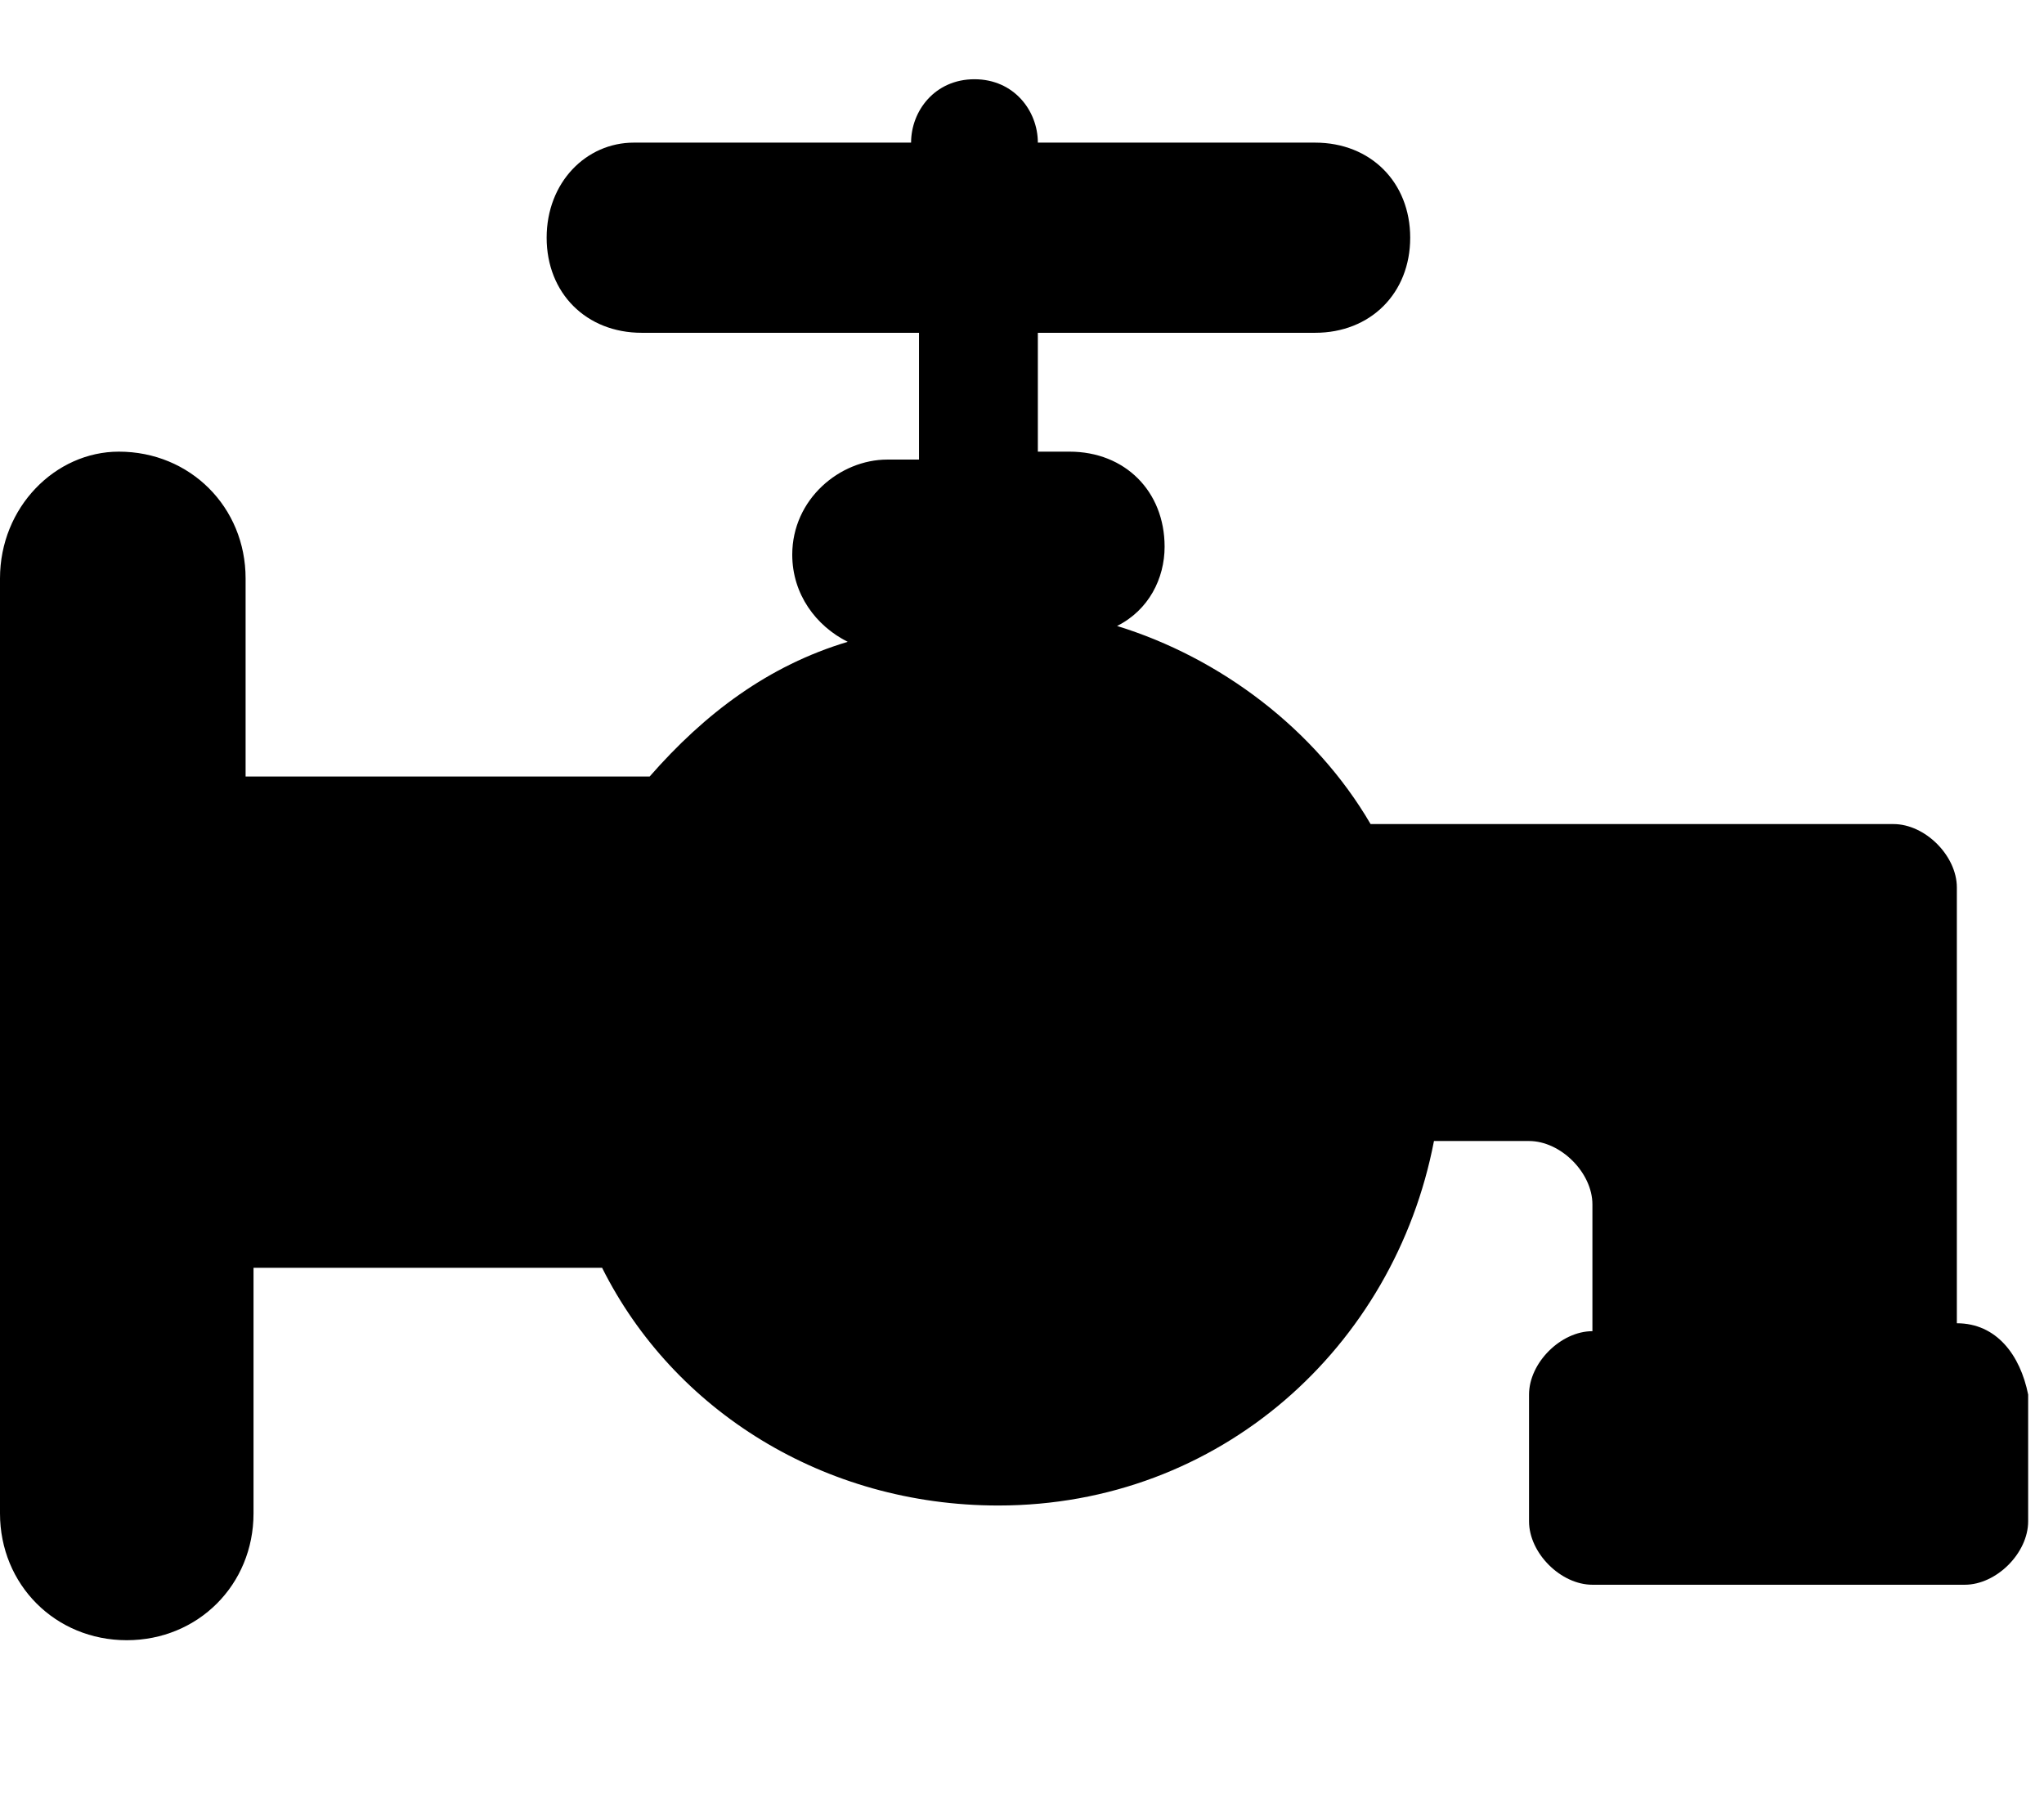 <?xml version="1.0" encoding="utf-8"?>
<!-- Generator: Adobe Illustrator 16.0.0, SVG Export Plug-In . SVG Version: 6.00 Build 0)  -->
<!DOCTYPE svg PUBLIC "-//W3C//DTD SVG 1.1//EN" "http://www.w3.org/Graphics/SVG/1.1/DTD/svg11.dtd">
<svg version="1.1" id="Layer_1" xmlns="http://www.w3.org/2000/svg" xmlns:xlink="http://www.w3.org/1999/xlink" x="0px" y="0px"
	 width="25.8px" height="22.7px" viewBox="0 0 25.8 22.7" enable-background="new 0 0 25.8 22.7" xml:space="preserve">
<g>
	<path d="M24.7,16.7v-5.5c0-0.4-0.4-0.8-0.8-0.8h-6.6c-0.7-1.2-1.9-2.1-3.2-2.5c0.4-0.2,0.6-0.6,0.6-1c0-0.7-0.5-1.2-1.2-1.2h-0.4
		V4.2h3.5c0.7,0,1.2-0.5,1.2-1.2c0-0.7-0.5-1.2-1.2-1.2h-3.5c0-0.4-0.3-0.8-0.8-0.8c-0.5,0-0.8,0.4-0.8,0.8H8C7.4,1.8,6.9,2.3,6.9,3
		c0,0.7,0.5,1.2,1.2,1.2h3.5v1.6h-0.4c-0.6,0-1.2,0.5-1.2,1.2c0,0.5,0.3,0.9,0.7,1.1c-1,0.3-1.8,0.9-2.5,1.7H3.1V7.3
		c0-0.9-0.7-1.6-1.6-1.6C0.7,5.7,0,6.4,0,7.3v11.8c0,0.9,0.7,1.6,1.6,1.6c0.9,0,1.6-0.7,1.6-1.6v-3.1h4.4c0.9,1.8,2.8,3,5,3
		c2.8,0,5-2,5.5-4.6h1.2c0.4,0,0.8,0.4,0.8,0.8v1.6c-0.4,0-0.8,0.4-0.8,0.8v1.6c0,0.4,0.4,0.8,0.8,0.8h4.7c0.4,0,0.8-0.4,0.8-0.8
		v-1.6C25.5,17.1,25.2,16.7,24.7,16.7L24.7,16.7z M24.7,16.7"/>
</g>
<g display="none">
	<g display="inline">
		<defs>
			<rect id="SVGID_1_" x="5.1" width="20.8" height="22.7"/>
		</defs>
		<clipPath id="SVGID_2_">
			<use xlink:href="#SVGID_1_"  overflow="visible"/>
		</clipPath>
		<path clip-path="url(#SVGID_2_)" d="M24.6,12l-4.1,1.1l-1.6-0.9v-1.7l1.6-0.9l4.1,1.1c0.1,0,0.2,0,0.3,0c0.4,0,0.8-0.3,0.9-0.7
			c0.1-0.5-0.2-1-0.7-1.2l-2.3-0.6L25,7c0.5-0.3,0.6-0.9,0.4-1.3c-0.3-0.5-0.9-0.6-1.3-0.4l-2.1,1.2l0.6-2.3c0.1-0.5-0.2-1-0.7-1.2
			c-0.5-0.1-1,0.2-1.2,0.7l-1.1,4.1L18,8.8l-1.5-0.9V6.1l3-3c0.4-0.4,0.4-1,0-1.4c-0.4-0.4-1-0.4-1.4,0l-1.7,1.7V1c0-0.5-0.4-1-1-1
			c-0.5,0-1,0.4-1,1v2.4l-1.7-1.7c-0.4-0.4-1-0.4-1.4,0s-0.4,1,0,1.4l3,3v1.8L13,8.8l-1.6-0.9l-1.1-4.1C10.2,3.3,9.7,3,9.2,3.1
			C8.7,3.2,8.4,3.8,8.5,4.3l0.6,2.3L7,5.3C6.5,5.1,5.9,5.2,5.7,5.7C5.4,6.2,5.6,6.7,6,7l2.1,1.2L5.9,8.8C5.3,9,5,9.5,5.2,10
			c0.1,0.4,0.5,0.7,0.9,0.7c0.1,0,0.2,0,0.2,0l4.1-1.1l1.6,0.9l0,1.7l-1.6,0.9L6.4,12c-0.5-0.1-1,0.2-1.2,0.7
			c-0.1,0.5,0.2,1,0.7,1.2l2.3,0.6L6,15.7C5.6,16,5.4,16.5,5.7,17c0.2,0.3,0.5,0.5,0.8,0.5c0.2,0,0.3,0,0.5-0.1l2.1-1.2l-0.6,2.3
			c-0.1,0.5,0.2,1,0.7,1.2c0.1,0,0.2,0,0.3,0c0.4,0,0.8-0.3,0.9-0.7l1.1-4.1l1.6-0.9l1.5,0.9v1.9l-3,3c-0.4,0.4-0.4,1,0,1.4
			c0.2,0.2,0.4,0.3,0.7,0.3c0.2,0,0.5-0.1,0.7-0.3l1.7-1.7v2.4c0,0.5,0.4,1,1,1c0.5,0,1-0.4,1-1v-2.4l1.7,1.7
			c0.2,0.2,0.4,0.3,0.7,0.3s0.5-0.1,0.7-0.3c0.4-0.4,0.4-1,0-1.4l-3-3v-1.8l1.5-0.9l1.6,0.9l1.1,4.1c0.1,0.4,0.5,0.7,0.9,0.7
			c0.1,0,0.2,0,0.3,0c0.5-0.1,0.8-0.7,0.7-1.2l-0.6-2.3l2.1,1.2c0.2,0.1,0.3,0.1,0.5,0.1c0.3,0,0.7-0.2,0.8-0.5
			c0.3-0.5,0.1-1.1-0.4-1.3l-2.1-1.2l2.3-0.6c0.5-0.1,0.8-0.7,0.7-1.2C25.7,12.2,25.2,11.9,24.6,12L24.6,12z M17,12.2l-1.5,0.9
			L14,12.2l0-1.7l1.5-0.9l1.5,0.9V12.2z M17,12.2"/>
	</g>
</g>
<g display="none">
	<path display="inline" d="M26.4,17.3l0.1-8.5c0-0.5-0.4-0.8-0.8-0.8h-5.8l-2.7,0c0,0,0.6-0.6,0.6-1.1c0-0.7-0.6-1.3-1.3-1.3h-0.4
		V3.9H20c0.7,0,1.3-0.6,1.3-1.3c0-0.7-0.6-1.3-1.3-1.3h-3.8c0-0.5-0.3-0.8-0.8-0.8c-0.6,0-0.8,0.4-0.8,0.8h-3.8
		c-0.7,0-1.3,0.6-1.3,1.3c0,0.7,0.6,1.3,1.3,1.3h3.8v1.7h-0.4c-0.7,0-1.3,0.6-1.3,1.3c0,0.5,0.3,1.2,0.8,1.1C13,8.1,6.4,8,6.4,8V7.2
		c0-0.9-0.7-1.7-1.7-1.7c-0.9,0-1.7,0.7-1.7,1.7v12.5c0,0.9,0.7,1.7,1.7,1.7c0.9,0,1.7-0.7,1.7-1.7v-2.5h3.4l10.3,0h1.2
		c-0.5,0-0.8,0.4-0.8,0.8v1.7c0,0.5,0.4,0.8,0.8,0.8h5.1c0.5,0,0.8-0.4,0.8-0.8v-1.7C27.2,17.6,26.9,17.3,26.4,17.3L26.4,17.3z
		 M26.4,17.3"/>
</g>
<g display="none">
	<g display="inline">
		<defs>
			<rect id="SVGID_3_" x="2.3" y="0.5" width="24.8" height="21.7"/>
		</defs>
		<clipPath id="SVGID_4_">
			<use xlink:href="#SVGID_3_"  overflow="visible"/>
		</clipPath>
		<path clip-path="url(#SVGID_4_)" d="M26.7,0.5l-17.9,5C8.5,5.7,8.5,5.9,8.8,6.1l3.9,2.6C13,8.9,13,9.1,12.6,9.3L3,13.2
			c-0.3,0.1-0.3,0.3,0,0.4l8.5,2.1c0.3,0.1,0.4,0.3,0.1,0.5l-9.2,5.3c-0.3,0.2-0.1,0.8,0.2,0.7l20.5-4.8c0.3-0.1,0.4-0.3,0.1-0.5
			l-4.9-3.7c-0.3-0.2-0.3-0.5,0.1-0.7l8-3.6c0.3-0.1,0.3-0.4,0-0.5l-6.2-1.9C20,6.3,19.9,6,20.2,5.8L26.9,1
			C27.2,0.8,27.1,0.4,26.7,0.5L26.7,0.5z M23.2,2.5"/>
	</g>
	<path display="inline" d="M24.1,11.9c-1.1,0-2,0.6-2.3,1.5c0,0.1-0.1,0.4,0.1,0.6c0.1,0.2,0.3,0.3,0.6,0.3h3c0.4,0,0.6-0.2,0.7-0.3
		c0.1-0.2,0.2-0.4,0.1-0.7C26,12.4,25.2,11.9,24.1,11.9L24.1,11.9z M25.5,13.5h-2.7c-0.2,0-0.1-0.1-0.1-0.1c0.2-0.4,0.8-0.7,1.4-0.7
		c0.7,0,1.2,0.3,1.4,0.7C25.5,13.4,25.6,13.5,25.5,13.5L25.5,13.5z M25.5,13.5"/>
	<path display="inline" d="M5.2,9.8h3c0.4,0,0.6-0.2,0.7-0.3C9.1,9.3,9.1,9.1,9,8.8C8.7,8,7.9,7.4,6.8,7.4c-1.1,0-2,0.6-2.3,1.5
		c0,0.1-0.1,0.4,0.1,0.6C4.7,9.8,4.9,9.8,5.2,9.8L5.2,9.8z M5.4,8.9c0.2-0.4,0.8-0.7,1.4-0.7c0.6,0,1.2,0.2,1.4,0.7
		c0,0.1,0.1,0.2-0.1,0.2H5.5C5.3,9.1,5.3,8.9,5.4,8.9L5.4,8.9z M5.4,8.9"/>
</g>
<g display="none">
	<path display="inline" fill="#010101" d="M19.6,12.6L19.6,12.6c0,0,0-0.2-0.1-0.6h0c0-0.1-0.1-0.2-0.1-0.3c0-0.1,0-0.1-0.1-0.1
		c-0.1-0.3-0.3-0.6-0.5-1c-0.8-1.6-3.5-5.2-3.5-5.2s-2.8,3.8-3.7,6.2c-0.1,0.2-0.2,0.4-0.2,0.6c0,0,0,0.1,0,0.1c0,0.1,0,0.2-0.1,0.2
		c0,0,0,0.1,0,0.1h0c0,0.2-0.1,0.4-0.1,0.6c0,2.3,1.9,4.2,4.2,4.2c2.3,0,4.2-1.9,4.2-4.2C19.7,13,19.7,12.8,19.6,12.6z"/>
</g>
<path display="none" fill="#010101" d="M4.5,8.3l1,0.1C7.7-2,23-2.9,25.8,8.6c0,0.2,0,0.4-0.1,0.4c-0.7,0.1-1.2,0.1-1.9,0.3
	c-0.1,0-0.2-0.1-0.2-0.2C22-0.2,9,0.6,7.7,8.6l1.1,0.1c0.1,0,0.1,0.1,0.1,0.2l-2.4,3.6c-0.1,0.1-0.1,0.1-0.2,0l-1.9-4
	C4.4,8.3,4.4,8.3,4.5,8.3z"/>
<path display="none" fill="#010101" d="M26.4,14.5l-1-0.1C23.2,24.7,8,25.7,5.1,14.1c0-0.2,0-0.4,0.1-0.4c0.7-0.1,1.2-0.1,1.9-0.3
	c0.1,0,0.2,0.1,0.2,0.2c1.7,9.2,14.6,8.4,15.9,0.4L22.1,14c-0.1,0-0.1-0.1-0.1-0.2l2.4-3.6c0.1-0.1,0.1-0.1,0.2,0l1.9,4
	C26.5,14.4,26.5,14.5,26.4,14.5z"/>
<g display="none">
	<circle display="inline" cx="20.1" cy="2.6" r="2.4"/>
	<path display="inline" d="M22.1,8.1l-1.8,0c0,0-0.4,0-0.7-0.2c-0.3-0.2-0.4-0.5-0.4-0.5l-0.9-1.5c0,0-1.1-2.1-1.4-2.5
		c-0.3-0.4-0.5-0.6-1.2-0.6c-0.5,0-0.7,0-1.2,0.3s-2.1,1.8-2.9,2.7C10.4,7.2,9,8.6,8.7,9.4c-0.3,0.7-0.3,1.2-0.3,1.3h0v10.7
		c0,0.6,0.6,1.1,1.3,1.1c0.7,0,1.3-0.5,1.3-1.1v-8.2l2.3,3c0,0,0.1,0.2,0.1,0.4c0,0.2,0.1,0.4,0.1,0.4v4.4c0,0.6,0.6,1.1,1.3,1.1
		S16,22,16,21.4v-4.3c0,0,0-0.4,0-0.7c0-0.4-0.4-0.9-0.4-0.9l-1.9-2.9c0,0-0.3-0.5-0.4-1c-0.1-0.5,0.6-1.5,0.6-1.5l2.9-2.9l1.4,2.4
		c0,0,0.2,0.3,0.4,0.5c0.2,0.2,0.7,0.1,0.7,0.1l3,0c0,0,1-0.2,1-1.1C23.2,8.3,22.1,8.1,22.1,8.1z"/>
	<path display="inline" d="M22.1,9.8c-0.8,0-1.5,0.6-1.6,1.5h0v11.3h0.7v-9.9v-1.3c0-0.5,0.4-0.9,0.9-0.9c0.5,0,0.9,0.4,0.9,0.9h0.6
		c0,0,0,0,0,0C23.7,10.5,23,9.8,22.1,9.8z"/>
</g>
</svg>
